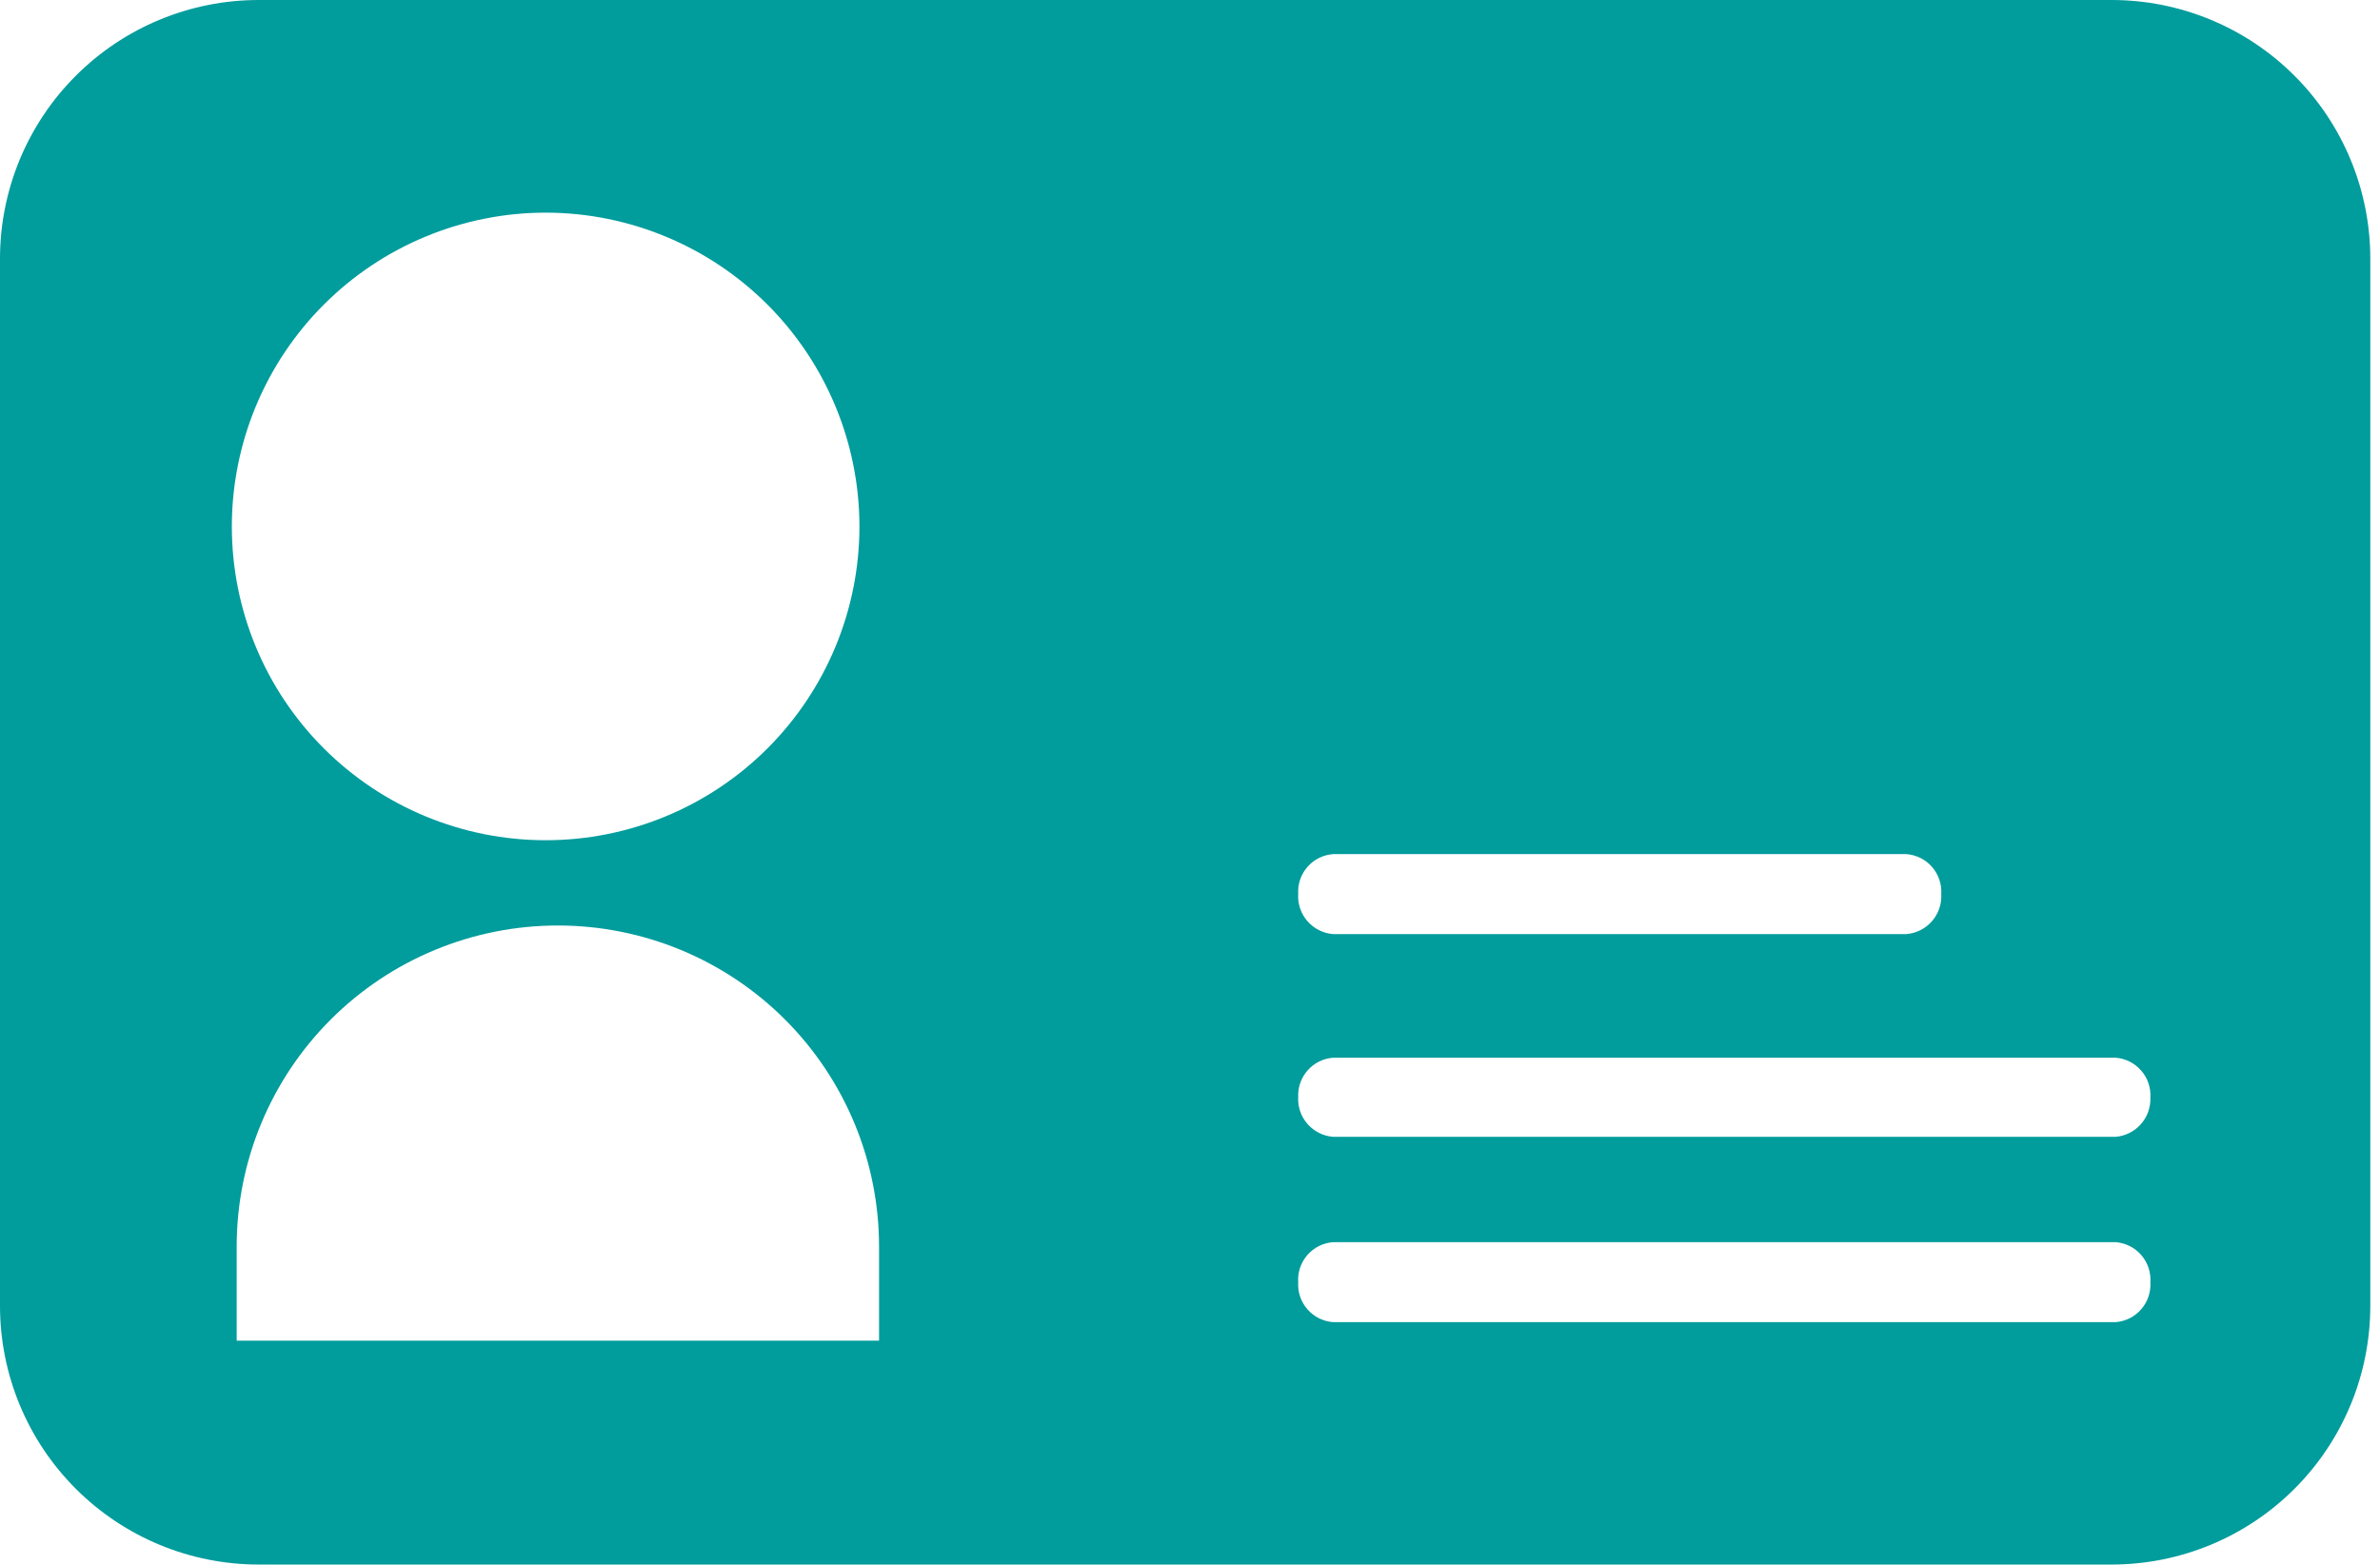 <svg width="108" height="71" viewBox="0 0 108 71" fill="none" xmlns="http://www.w3.org/2000/svg">
<path d="M95.82 0H11.74C8.626 0 5.64 1.237 3.439 3.439C1.237 5.64 0 8.626 0 11.74V59.26C0 62.374 1.237 65.36 3.439 67.561C5.64 69.763 8.626 71 11.74 71H95.82C98.934 71 101.92 69.763 104.121 67.561C106.323 65.36 107.56 62.374 107.56 59.26V11.74C107.56 8.626 106.323 5.64 104.121 3.439C101.92 1.237 98.934 0 95.82 0ZM60.5 38.76H86.5C86.95 38.791 87.37 38.998 87.668 39.337C87.966 39.676 88.118 40.12 88.09 40.57C88.118 41.022 87.966 41.466 87.668 41.806C87.371 42.147 86.951 42.357 86.5 42.39H60.5C60.049 42.357 59.629 42.147 59.331 41.806C59.034 41.466 58.882 41.022 58.91 40.57C58.883 40.12 59.034 39.676 59.332 39.337C59.63 38.998 60.05 38.791 60.5 38.76V38.76ZM24.79 9.65C28.561 9.661 32.173 11.165 34.837 13.834C37.5 16.503 38.997 20.119 39 23.89C39 27.667 37.5 31.289 34.829 33.959C32.159 36.63 28.537 38.13 24.76 38.13C20.983 38.13 17.361 36.63 14.691 33.959C12.02 31.289 10.52 27.667 10.52 23.89C10.521 22.018 10.892 20.164 11.61 18.435C12.328 16.706 13.379 15.136 14.704 13.813C16.03 12.491 17.602 11.442 19.333 10.728C21.064 10.014 22.918 9.647 24.79 9.65V9.65ZM39.89 60.84H10.74V56.55C10.745 52.688 12.284 48.985 15.018 46.257C17.752 43.529 21.457 41.997 25.32 42C27.233 42 29.128 42.377 30.896 43.109C32.663 43.841 34.27 44.914 35.623 46.267C36.975 47.62 38.049 49.227 38.781 50.994C39.513 52.762 39.89 54.657 39.89 56.57V60.84ZM96 60H60.5C60.05 59.969 59.63 59.762 59.332 59.422C59.034 59.084 58.883 58.641 58.91 58.19C58.88 57.738 59.03 57.292 59.328 56.951C59.627 56.61 60.048 56.401 60.5 56.37H96C96.45 56.403 96.869 56.613 97.165 56.954C97.461 57.295 97.61 57.739 97.58 58.19C97.608 58.639 97.457 59.081 97.161 59.419C96.866 59.758 96.448 59.967 96 60V60ZM96 51.59H60.5C60.049 51.557 59.629 51.347 59.331 51.006C59.034 50.666 58.882 50.221 58.91 49.77C58.893 49.326 59.05 48.894 59.347 48.563C59.643 48.233 60.057 48.031 60.5 48H96C96.448 48.033 96.866 48.242 97.161 48.581C97.457 48.919 97.608 49.361 97.58 49.81C97.597 50.253 97.442 50.686 97.148 51.017C96.853 51.349 96.442 51.554 96 51.59V51.59Z" fill="#019C9C"/>
</svg>
